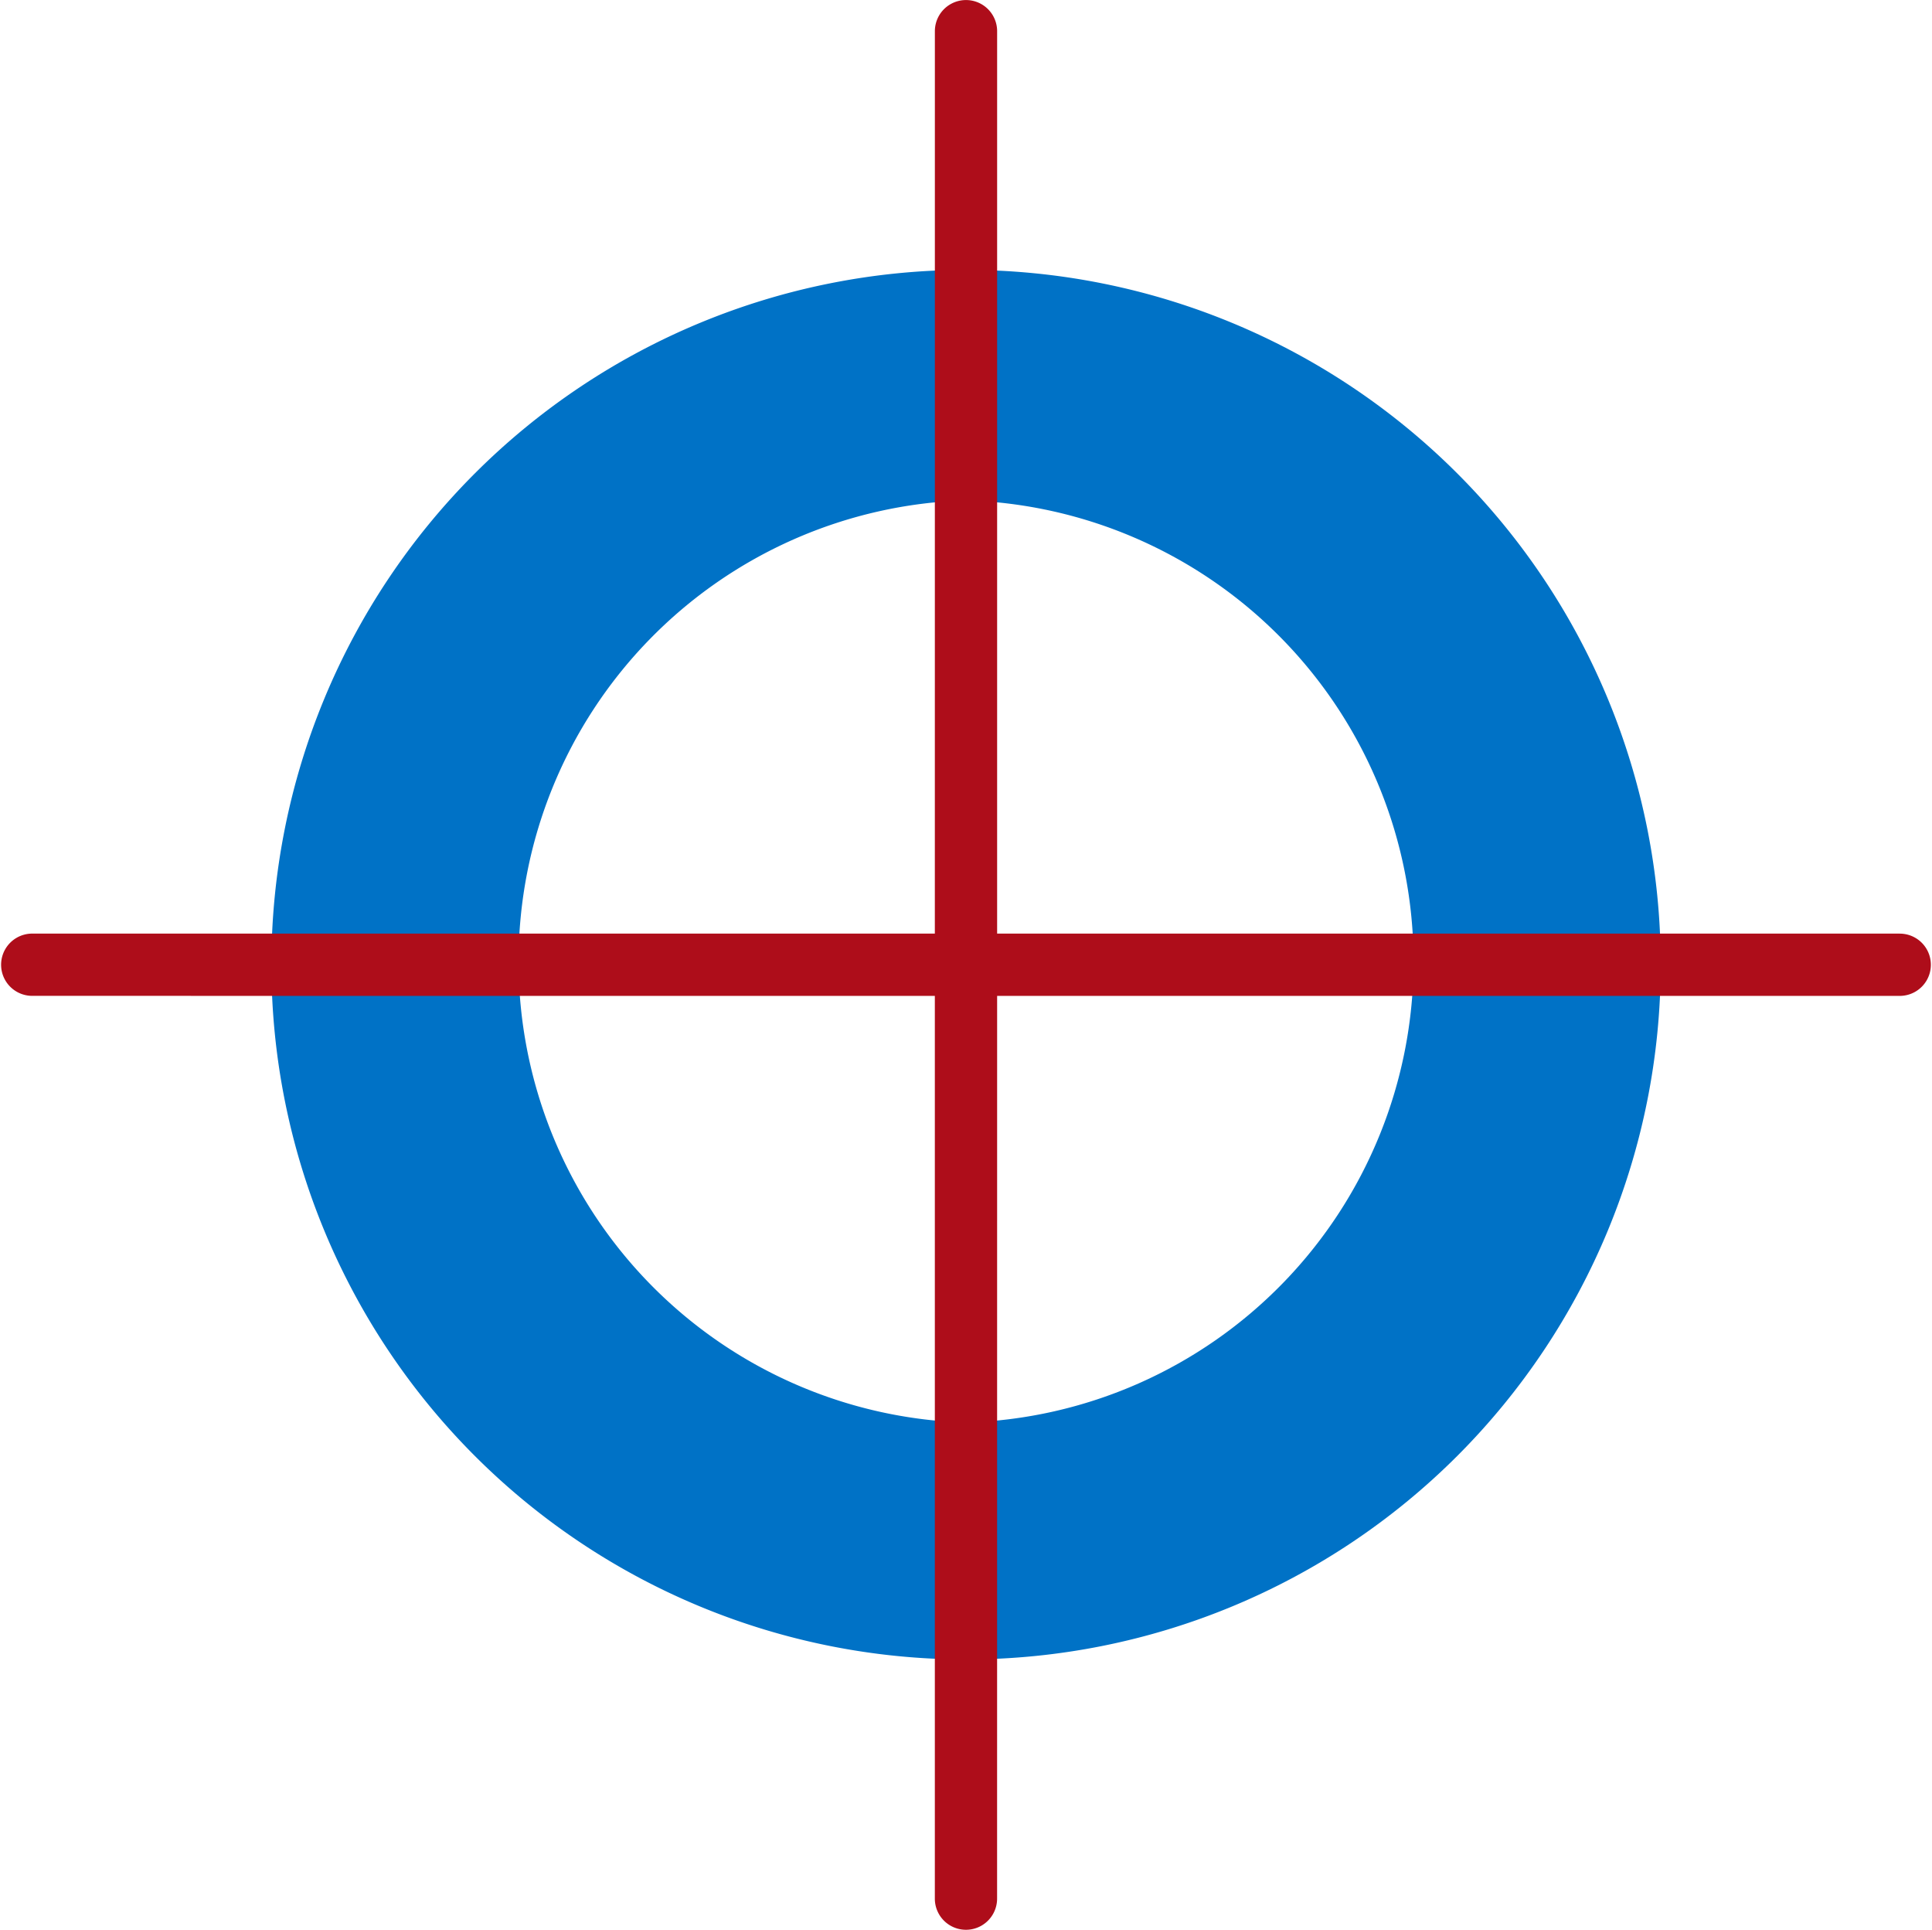 <?xml version="1.0" encoding="UTF-8" standalone="no"?>
<!-- Generated by Microsoft Visio, SVG Export Hunting.svg Page-1 -->

<svg
   xmlns:dc="http://purl.org/dc/elements/1.1/"
   xmlns:cc="http://creativecommons.org/ns#"
   xmlns:rdf="http://www.w3.org/1999/02/22-rdf-syntax-ns#"
   xmlns:svg="http://www.w3.org/2000/svg"
   xmlns="http://www.w3.org/2000/svg"
   xmlns:sodipodi="http://sodipodi.sourceforge.net/DTD/sodipodi-0.dtd"
   xmlns:inkscape="http://www.inkscape.org/namespaces/inkscape"
   width="0.788in"
   height="0.787in"
   viewBox="0 0 56.703 56.693"
   xml:space="preserve"
   class="st3"
   version="1.1"
   id="svg24"
   sodipodi:docname="Hunting.svg"
   style="font-size:12px;overflow:visible;color-interpolation-filters:sRGB;fill:none;fill-rule:evenodd;stroke-linecap:square;stroke-miterlimit:3"
   inkscape:version="0.92.5 (2060ec1f9f, 2020-04-08)"><defs
   id="defs28" /><sodipodi:namedview
   pagecolor="#ffffff"
   bordercolor="#666666"
   borderopacity="1"
   objecttolerance="10"
   gridtolerance="10"
   guidetolerance="10"
   inkscape:pageopacity="0"
   inkscape:pageshadow="2"
   inkscape:window-width="640"
   inkscape:window-height="480"
   id="namedview26"
   showgrid="false"
   inkscape:zoom="1.6115252"
   inkscape:cx="37.803651"
   inkscape:cy="27.871468"
   inkscape:window-x="0"
   inkscape:window-y="0"
   inkscape:window-maximized="0"
   inkscape:current-layer="svg24" />
	<style
   type="text/css"
   id="style2">
	<![CDATA[
		.st1 {fill:#0072c6;stroke:none;stroke-linecap:butt;stroke-width:19.125}
		.st2 {fill:#ae0d1a;stroke:none;stroke-linecap:butt;stroke-width:19.125}
		.st3 {fill:none;fill-rule:evenodd;font-size:12px;overflow:visible;stroke-linecap:square;stroke-miterlimit:3}
	]]>
	</style>

	<g
   id="g22"
   transform="translate(-19.119,-19.128)">
		<title
   id="title4">Page-1</title>
		<g
   id="group13807-1"
   transform="translate(19.125,-34.016)">
			<title
   id="title6">Hunting.13807</title>
			<g
   id="group13808-2">
				<title
   id="title8">g8</title>
				<g
   id="shape13809-3"
   transform="translate(7.937,-7.937)">
					<title
   id="title10">path4</title>
					<path
   d="m 20.41,69.01 a 20.41,20.41 -180 1 0 0,40.82 20.41,20.41 -180 0 0 0,-40.82 z m 0,33.86 a 13.551,13.551 0 0 1 0,-27.09 13.551,13.551 0 0 1 0,27.09 z"
   class="st1"
   id="path12"
   inkscape:connector-curvature="0"
   style="fill:#0072c6;stroke:none;stroke-width:19.125;stroke-linecap:butt" />
				</g>
				<g
   id="shape13810-5">
					<title
   id="title15">path6</title>
					<path
   d="M 55.78,80.57 H 29.26 V 54.06 a 0.914,0.914 -180 1 0 -1.829,0 L 27.43,80.57 H 0.91 a 0.914,0.914 -180 1 0 0,1.829 L 27.43,82.4 v 26.52 a 0.914,0.914 -180 1 0 1.829,0 L 29.26,82.4 h 26.52 a 0.914,0.914 -180 1 0 0,-1.829 z"
   class="st2"
   id="path17"
   inkscape:connector-curvature="0"
   style="fill:#ae0d1a;stroke:none;stroke-width:19.125;stroke-linecap:butt" />
				</g>
			</g>
		</g>
	</g>
</svg>